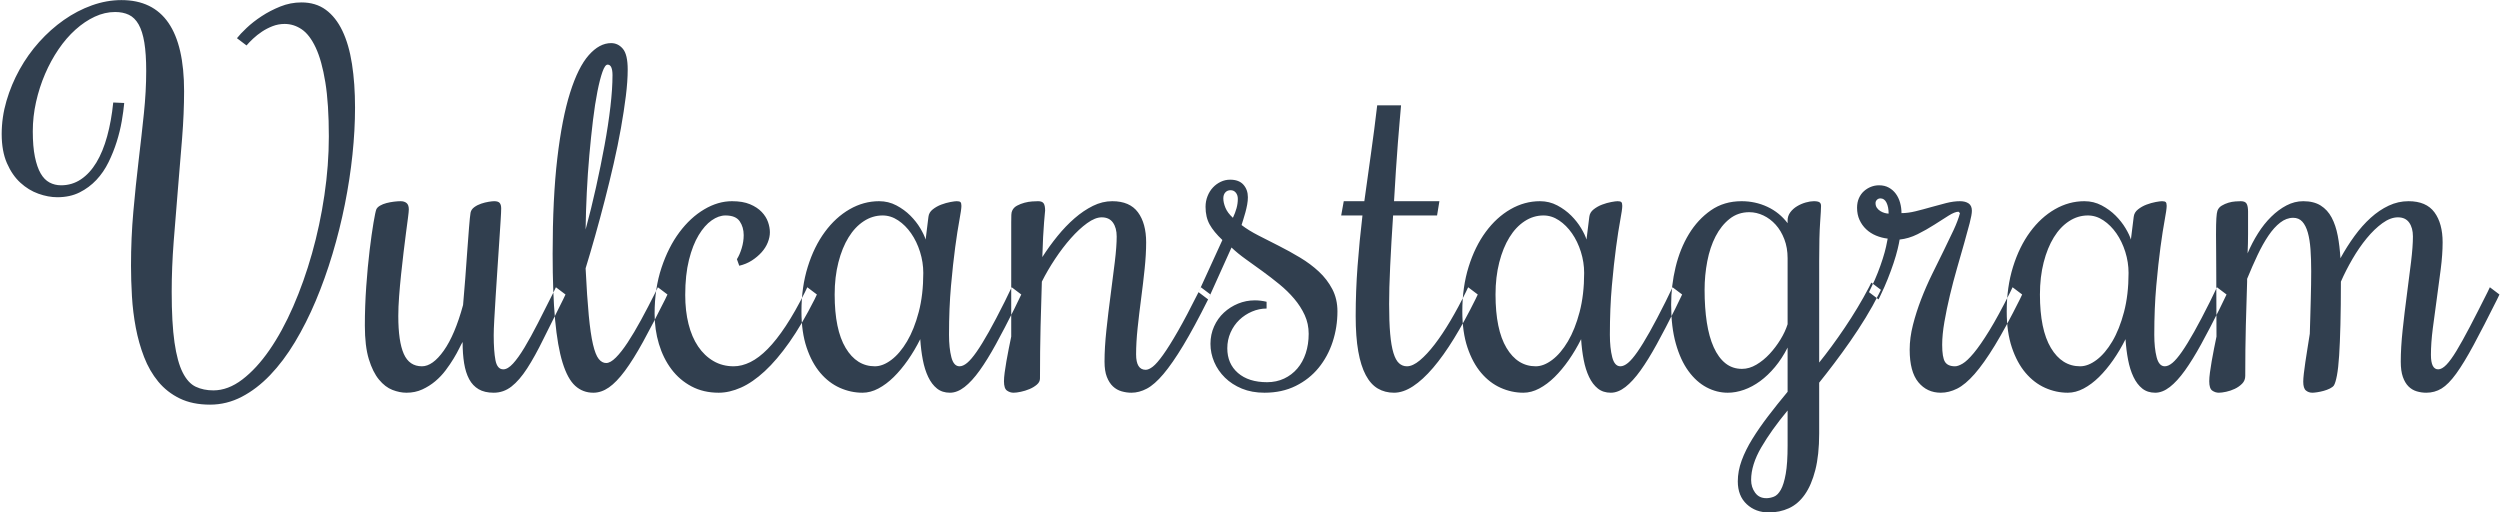 <svg xmlns="http://www.w3.org/2000/svg" xmlns:xlink="http://www.w3.org/1999/xlink" width="522" height="107" version="1.1" viewBox="0 0 522 107"><title>Vulcanstagram</title><desc>Created with Sketch.</desc><g id="Page-1" fill="none" fill-rule="evenodd" stroke="none" stroke-width="1"><path id="Vulcanstagram" fill="#313F4F" d="M62.949,0.506 C64.935,0.506 66.628,1.019 68.027,2.044 C69.427,3.069 70.583,4.534 71.494,6.438 C72.406,8.343 73.073,10.654 73.496,13.372 C73.919,16.09 74.131,19.126 74.131,22.479 C74.131,25.604 73.952,28.875 73.594,32.293 C73.236,35.711 72.707,39.17 72.007,42.669 C71.307,46.168 70.444,49.627 69.419,53.045 C68.394,56.463 67.23,59.718 65.928,62.811 C64.626,65.903 63.177,68.776 61.582,71.429 C59.987,74.082 58.262,76.377 56.406,78.313 C54.551,80.25 52.573,81.764 50.474,82.854 C48.374,83.945 46.169,84.49 43.857,84.49 C41.416,84.49 39.308,84.059 37.534,83.196 C35.76,82.334 34.263,81.162 33.042,79.681 C31.821,78.2 30.837,76.491 30.088,74.554 C29.339,72.617 28.761,70.574 28.354,68.426 C27.948,66.277 27.679,64.088 27.549,61.858 C27.419,59.629 27.354,57.505 27.354,55.486 C27.354,51.613 27.516,47.845 27.842,44.183 C28.167,40.52 28.534,36.98 28.94,33.562 C29.347,30.145 29.714,26.873 30.039,23.748 C30.365,20.623 30.527,17.645 30.527,14.812 C30.527,12.436 30.397,10.459 30.137,8.88 C29.876,7.301 29.478,6.04 28.94,5.096 C28.403,4.152 27.728,3.484 26.914,3.094 C26.1,2.703 25.14,2.508 24.033,2.508 C22.601,2.508 21.185,2.833 19.785,3.484 C18.385,4.135 17.043,5.039 15.757,6.194 C14.471,7.35 13.291,8.717 12.217,10.296 C11.143,11.875 10.207,13.592 9.409,15.447 C8.612,17.303 7.985,19.248 7.529,21.282 C7.074,23.317 6.846,25.359 6.846,27.41 C6.846,29.526 6.992,31.3 7.285,32.732 C7.578,34.165 7.977,35.32 8.481,36.199 C8.986,37.078 9.604,37.713 10.337,38.104 C11.069,38.494 11.875,38.689 12.754,38.689 C14.284,38.689 15.667,38.274 16.904,37.444 C18.141,36.614 19.215,35.442 20.127,33.929 C21.038,32.415 21.787,30.592 22.373,28.46 C22.959,26.328 23.382,23.976 23.643,21.404 L25.938,21.502 C25.84,22.609 25.669,23.87 25.425,25.286 C25.181,26.702 24.831,28.134 24.375,29.583 C23.919,31.032 23.35,32.456 22.666,33.855 C21.982,35.255 21.136,36.492 20.127,37.566 C19.118,38.641 17.946,39.511 16.611,40.179 C15.277,40.846 13.73,41.18 11.973,41.18 C10.703,41.18 9.385,40.936 8.018,40.447 C6.65,39.959 5.397,39.194 4.258,38.152 C3.118,37.111 2.183,35.752 1.45,34.075 C0.718,32.399 0.352,30.372 0.352,27.996 C0.352,25.652 0.685,23.341 1.353,21.062 C2.02,18.784 2.931,16.603 4.087,14.52 C5.243,12.436 6.61,10.516 8.188,8.758 C9.767,7 11.484,5.47 13.34,4.168 C15.195,2.866 17.148,1.849 19.199,1.116 C21.25,0.384 23.301,0.018 25.352,0.018 C34.076,0.018 38.438,6.349 38.438,19.012 C38.438,22.104 38.299,25.392 38.022,28.875 C37.746,32.358 37.453,35.914 37.144,39.544 C36.834,43.174 36.541,46.803 36.265,50.433 C35.988,54.062 35.85,57.553 35.85,60.906 C35.85,65.268 36.045,68.8 36.436,71.502 C36.826,74.204 37.396,76.295 38.145,77.776 C38.893,79.257 39.805,80.25 40.879,80.755 C41.953,81.259 43.174,81.512 44.541,81.512 C46.592,81.512 48.61,80.755 50.596,79.241 C52.581,77.728 54.469,75.677 56.26,73.089 C58.05,70.501 59.702,67.474 61.216,64.007 C62.729,60.54 64.04,56.845 65.146,52.923 C66.253,49 67.116,44.948 67.734,40.765 C68.353,36.582 68.662,32.488 68.662,28.484 C68.662,23.96 68.418,20.192 67.93,17.181 C67.441,14.17 66.774,11.761 65.928,9.954 C65.081,8.147 64.105,6.87 62.998,6.121 C61.891,5.372 60.703,4.998 59.434,4.998 C58.555,4.998 57.716,5.153 56.919,5.462 C56.121,5.771 55.381,6.154 54.697,6.609 C54.014,7.065 53.395,7.553 52.842,8.074 C52.288,8.595 51.833,9.067 51.475,9.49 L49.473,7.977 C49.928,7.391 50.604,6.674 51.499,5.828 C52.394,4.982 53.436,4.168 54.624,3.387 C55.812,2.605 57.114,1.93 58.53,1.36 C59.946,0.791 61.419,0.506 62.949,0.506 Z M96.592,71.404 C96.429,71.665 96.193,72.112 95.884,72.747 C95.575,73.382 95.184,74.09 94.712,74.871 C94.24,75.652 93.687,76.466 93.052,77.312 C92.417,78.159 91.693,78.924 90.879,79.607 C90.065,80.291 89.162,80.861 88.169,81.316 C87.176,81.772 86.077,82 84.873,82 C83.929,82 82.952,81.805 81.943,81.414 C80.934,81.023 79.998,80.307 79.136,79.266 C78.273,78.224 77.565,76.8 77.012,74.993 C76.458,73.187 76.182,70.851 76.182,67.986 C76.182,65.252 76.279,62.509 76.475,59.759 C76.67,57.008 76.906,54.494 77.183,52.215 C77.459,49.936 77.728,48.032 77.988,46.502 C78.249,44.972 78.444,44.044 78.574,43.719 C78.704,43.426 78.965,43.165 79.355,42.938 C79.746,42.71 80.194,42.531 80.698,42.4 C81.203,42.27 81.724,42.173 82.261,42.107 C82.798,42.042 83.262,42.01 83.652,42.01 C84.173,42.01 84.588,42.14 84.897,42.4 C85.207,42.661 85.361,43.1 85.361,43.719 C85.361,44.012 85.304,44.59 85.19,45.452 C85.076,46.315 84.938,47.365 84.775,48.602 C84.613,49.839 84.442,51.206 84.263,52.703 C84.084,54.201 83.913,55.722 83.75,57.269 C83.587,58.815 83.449,60.345 83.335,61.858 C83.221,63.372 83.164,64.747 83.164,65.984 C83.164,69.533 83.547,72.169 84.312,73.895 C85.077,75.62 86.338,76.482 88.096,76.482 C89.593,76.482 91.115,75.392 92.661,73.211 C94.207,71.03 95.55,67.856 96.689,63.689 C96.852,61.932 97.007,60.052 97.153,58.05 C97.3,56.048 97.438,54.144 97.568,52.337 C97.699,50.53 97.821,48.911 97.935,47.479 C98.049,46.046 98.154,45.021 98.252,44.402 C98.35,43.947 98.61,43.564 99.033,43.255 C99.456,42.946 99.937,42.701 100.474,42.522 C101.011,42.343 101.532,42.213 102.036,42.132 C102.541,42.05 102.923,42.01 103.184,42.01 C103.737,42.01 104.119,42.132 104.331,42.376 C104.543,42.62 104.648,43.003 104.648,43.523 C104.648,43.979 104.608,44.85 104.526,46.136 C104.445,47.422 104.347,48.919 104.233,50.628 L103.867,56.121 C103.737,58.074 103.615,59.954 103.501,61.761 C103.387,63.567 103.289,65.203 103.208,66.668 C103.127,68.133 103.086,69.24 103.086,69.988 C103.086,72.202 103.208,73.943 103.452,75.213 C103.696,76.482 104.242,77.117 105.088,77.117 C105.706,77.117 106.382,76.718 107.114,75.921 C107.847,75.123 108.644,74.008 109.507,72.576 C110.369,71.144 111.305,69.443 112.314,67.474 C113.324,65.504 114.414,63.348 115.586,61.004 L116.074,59.979 L118.076,61.492 L117.588,62.518 C116.025,65.61 114.65,68.369 113.462,70.794 C112.274,73.219 111.143,75.262 110.068,76.922 C108.994,78.582 107.904,79.843 106.797,80.706 C105.69,81.569 104.453,82 103.086,82 C101.816,82 100.767,81.756 99.937,81.268 C99.106,80.779 98.447,80.079 97.959,79.168 C97.471,78.257 97.121,77.15 96.909,75.848 C96.698,74.546 96.592,73.064 96.592,71.404 Z M126.572,75.799 C127.158,75.799 127.834,75.416 128.599,74.651 C129.364,73.886 130.186,72.837 131.064,71.502 C131.943,70.167 132.871,68.605 133.848,66.814 C134.824,65.024 135.833,63.087 136.875,61.004 L137.363,59.979 L139.365,61.492 L138.877,62.518 C137.152,65.968 135.614,68.922 134.263,71.38 C132.912,73.838 131.65,75.856 130.479,77.435 C129.307,79.013 128.192,80.169 127.134,80.901 C126.076,81.634 124.993,82 123.887,82 C122.422,82 121.16,81.52 120.103,80.56 C119.045,79.599 118.166,77.988 117.466,75.726 C116.766,73.463 116.245,70.477 115.903,66.766 C115.562,63.055 115.391,58.465 115.391,52.996 C115.391,45.249 115.716,38.6 116.367,33.05 C117.018,27.5 117.905,22.942 119.028,19.378 C120.151,15.813 121.453,13.193 122.935,11.517 C124.416,9.84 125.97,9.002 127.598,9.002 C128.574,9.002 129.396,9.401 130.063,10.198 C130.731,10.996 131.064,12.436 131.064,14.52 C131.064,16.147 130.934,18.003 130.674,20.086 C130.413,22.169 130.072,24.399 129.648,26.775 C129.225,29.152 128.721,31.618 128.135,34.173 C127.549,36.728 126.93,39.267 126.279,41.79 C125.628,44.313 124.961,46.787 124.277,49.212 C123.594,51.637 122.926,53.908 122.275,56.023 C122.471,60.027 122.69,63.307 122.935,65.862 C123.179,68.418 123.472,70.428 123.813,71.893 C124.155,73.357 124.554,74.375 125.01,74.944 C125.465,75.514 125.986,75.799 126.572,75.799 Z M127.891,15.691 C127.891,15.008 127.809,14.471 127.646,14.08 C127.484,13.689 127.223,13.494 126.865,13.494 C126.507,13.494 126.149,13.999 125.791,15.008 C125.433,16.017 125.083,17.384 124.741,19.109 C124.399,20.835 124.09,22.837 123.813,25.115 C123.537,27.394 123.285,29.811 123.057,32.366 C122.829,34.922 122.65,37.534 122.52,40.203 C122.389,42.872 122.308,45.444 122.275,47.918 C123.057,45.053 123.781,42.116 124.448,39.104 C125.116,36.093 125.71,33.172 126.23,30.34 C126.751,27.508 127.158,24.83 127.451,22.308 C127.744,19.785 127.891,17.579 127.891,15.691 Z M153.867,54.119 C154.258,53.501 154.591,52.736 154.868,51.824 C155.145,50.913 155.283,50.001 155.283,49.09 C155.283,47.983 155.007,47.023 154.453,46.209 C153.9,45.395 152.907,44.988 151.475,44.988 C150.531,44.988 149.57,45.33 148.594,46.014 C147.617,46.697 146.714,47.723 145.884,49.09 C145.054,50.457 144.378,52.182 143.857,54.266 C143.337,56.349 143.076,58.79 143.076,61.59 C143.076,63.803 143.304,65.822 143.76,67.645 C144.215,69.467 144.883,71.03 145.762,72.332 C146.641,73.634 147.707,74.651 148.96,75.384 C150.213,76.116 151.621,76.482 153.184,76.482 C154.323,76.482 155.487,76.189 156.675,75.604 C157.863,75.018 159.067,74.106 160.288,72.869 C161.509,71.632 162.77,70.029 164.072,68.06 C165.374,66.09 166.709,63.738 168.076,61.004 L168.564,59.979 L170.566,61.492 L170.078,62.518 C168.32,66.001 166.571,68.979 164.829,71.453 C163.088,73.927 161.37,75.945 159.678,77.508 C157.985,79.07 156.333,80.21 154.722,80.926 C153.11,81.642 151.556,82 150.059,82 C147.943,82 146.055,81.561 144.395,80.682 C142.734,79.803 141.335,78.606 140.195,77.093 C139.056,75.579 138.185,73.821 137.583,71.819 C136.981,69.817 136.68,67.71 136.68,65.496 C136.68,61.98 137.16,58.782 138.12,55.901 C139.08,53.02 140.326,50.555 141.855,48.504 C143.385,46.453 145.111,44.858 147.031,43.719 C148.952,42.579 150.889,42.01 152.842,42.01 C154.339,42.01 155.592,42.221 156.602,42.645 C157.611,43.068 158.424,43.605 159.043,44.256 C159.661,44.907 160.101,45.607 160.361,46.355 C160.622,47.104 160.752,47.82 160.752,48.504 C160.752,49.188 160.605,49.896 160.312,50.628 C160.02,51.36 159.588,52.044 159.019,52.679 C158.449,53.313 157.773,53.883 156.992,54.388 C156.211,54.892 155.332,55.258 154.355,55.486 L153.867,54.119 Z M198.154,69.891 C198.154,71.746 198.317,73.309 198.643,74.578 C198.968,75.848 199.538,76.482 200.352,76.482 C200.84,76.482 201.369,76.246 201.938,75.774 C202.508,75.302 203.167,74.529 203.916,73.455 C204.665,72.381 205.519,70.989 206.479,69.28 C207.44,67.571 208.538,65.48 209.775,63.006 L211.24,59.979 L213.242,61.492 L211.777,64.52 C210.41,67.254 209.132,69.703 207.944,71.868 C206.756,74.033 205.625,75.864 204.551,77.361 C203.477,78.859 202.427,80.006 201.401,80.804 C200.376,81.601 199.359,82 198.35,82 C197.275,82 196.372,81.707 195.64,81.121 C194.907,80.535 194.297,79.729 193.809,78.704 C193.32,77.679 192.946,76.491 192.686,75.14 C192.425,73.789 192.246,72.348 192.148,70.818 C191.367,72.381 190.505,73.838 189.561,75.188 C188.617,76.539 187.632,77.719 186.606,78.729 C185.581,79.738 184.515,80.535 183.408,81.121 C182.301,81.707 181.195,82 180.088,82 C178.46,82 176.882,81.658 175.352,80.975 C173.822,80.291 172.463,79.249 171.274,77.85 C170.086,76.45 169.134,74.684 168.418,72.552 C167.702,70.42 167.344,67.905 167.344,65.008 C167.344,61.622 167.783,58.522 168.662,55.706 C169.541,52.89 170.729,50.465 172.227,48.431 C173.724,46.396 175.449,44.817 177.402,43.694 C179.355,42.571 181.406,42.01 183.555,42.01 C184.857,42.01 186.061,42.303 187.168,42.889 C188.275,43.475 189.243,44.183 190.073,45.013 C190.903,45.843 191.595,46.722 192.148,47.649 C192.702,48.577 193.076,49.367 193.271,50.018 L193.857,45.281 C193.923,44.663 194.224,44.142 194.761,43.719 C195.298,43.296 195.892,42.962 196.543,42.718 C197.194,42.474 197.829,42.295 198.447,42.181 C199.066,42.067 199.505,42.01 199.766,42.01 C200.156,42.01 200.417,42.075 200.547,42.205 C200.677,42.335 200.742,42.596 200.742,42.986 C200.742,43.475 200.604,44.459 200.327,45.94 C200.05,47.422 199.757,49.31 199.448,51.604 C199.139,53.899 198.846,56.593 198.569,59.686 C198.293,62.778 198.154,66.18 198.154,69.891 Z M192.783,57 C192.783,55.503 192.555,54.03 192.1,52.581 C191.644,51.132 191.025,49.847 190.244,48.724 C189.463,47.601 188.56,46.697 187.534,46.014 C186.509,45.33 185.426,44.988 184.287,44.988 C182.887,44.988 181.577,45.387 180.356,46.185 C179.136,46.982 178.078,48.105 177.183,49.554 C176.287,51.002 175.579,52.744 175.059,54.778 C174.538,56.813 174.277,59.051 174.277,61.492 C174.277,66.375 175.042,70.094 176.572,72.649 C178.102,75.205 180.137,76.482 182.676,76.482 C183.783,76.482 184.93,76.035 186.118,75.14 C187.306,74.244 188.397,72.959 189.39,71.282 C190.382,69.606 191.196,67.563 191.831,65.154 C192.466,62.745 192.783,60.027 192.783,57 Z M230.039,45.379 C229.128,45.379 228.11,45.786 226.987,46.6 C225.864,47.413 224.733,48.463 223.594,49.749 C222.454,51.035 221.356,52.475 220.298,54.07 C219.24,55.665 218.32,57.244 217.539,58.807 C217.441,61.671 217.352,64.796 217.271,68.182 C217.189,71.567 217.148,75.18 217.148,79.021 C217.148,79.51 216.929,79.941 216.489,80.315 C216.05,80.69 215.537,80.999 214.951,81.243 C214.365,81.487 213.763,81.674 213.145,81.805 C212.526,81.935 212.021,82 211.631,82 C211.143,82 210.687,81.854 210.264,81.561 C209.84,81.268 209.629,80.617 209.629,79.607 C209.629,79.119 209.678,78.509 209.775,77.776 C209.873,77.044 209.995,76.255 210.142,75.408 C210.288,74.562 210.451,73.691 210.63,72.796 C210.809,71.901 210.98,71.063 211.143,70.281 L211.143,46.404 C211.143,45.753 211.151,45.241 211.167,44.866 C211.183,44.492 211.24,44.207 211.338,44.012 C211.533,43.556 211.875,43.198 212.363,42.938 C212.852,42.677 213.372,42.474 213.926,42.327 C214.479,42.181 215.016,42.091 215.537,42.059 C216.058,42.026 216.465,42.01 216.758,42.01 C217.311,42.01 217.694,42.156 217.905,42.449 C218.117,42.742 218.223,43.263 218.223,44.012 C218.223,43.914 218.149,44.712 218.003,46.404 C217.856,48.097 217.734,50.522 217.637,53.68 C218.613,52.15 219.671,50.685 220.811,49.285 C221.95,47.885 223.138,46.648 224.375,45.574 C225.612,44.5 226.89,43.637 228.208,42.986 C229.526,42.335 230.869,42.01 232.236,42.01 C234.678,42.01 236.468,42.783 237.607,44.329 C238.747,45.875 239.316,47.967 239.316,50.604 C239.316,52.264 239.211,54.111 238.999,56.146 C238.787,58.18 238.543,60.247 238.267,62.347 C237.99,64.446 237.746,66.497 237.534,68.499 C237.323,70.501 237.217,72.332 237.217,73.992 C237.217,76.141 237.884,77.215 239.219,77.215 C239.642,77.215 240.138,76.995 240.708,76.556 C241.278,76.116 241.994,75.294 242.856,74.09 C243.719,72.885 244.753,71.233 245.957,69.134 C247.161,67.034 248.594,64.324 250.254,61.004 L250.742,59.979 L252.744,61.492 L252.256,62.518 C250.303,66.424 248.569,69.63 247.056,72.137 C245.542,74.643 244.167,76.629 242.93,78.094 C241.693,79.559 240.537,80.576 239.463,81.146 C238.389,81.715 237.314,82 236.24,82 C235.557,82 234.873,81.902 234.189,81.707 C233.506,81.512 232.904,81.17 232.383,80.682 C231.862,80.193 231.439,79.534 231.113,78.704 C230.788,77.874 230.625,76.808 230.625,75.506 C230.625,73.553 230.755,71.355 231.016,68.914 C231.276,66.473 231.569,64.031 231.895,61.59 C232.22,59.148 232.513,56.845 232.773,54.681 C233.034,52.516 233.164,50.75 233.164,49.383 C233.164,48.178 232.904,47.21 232.383,46.478 C231.862,45.745 231.081,45.379 230.039,45.379 Z M279.258,65.008 C279.258,67.221 278.924,69.345 278.257,71.38 C277.59,73.414 276.613,75.221 275.327,76.8 C274.041,78.379 272.446,79.64 270.542,80.584 C268.638,81.528 266.465,82 264.023,82 C262.266,82 260.695,81.715 259.312,81.146 C257.928,80.576 256.748,79.811 255.771,78.851 C254.795,77.89 254.046,76.8 253.525,75.579 C253.005,74.358 252.744,73.097 252.744,71.795 C252.744,70.493 252.996,69.28 253.501,68.157 C254.006,67.034 254.689,66.074 255.552,65.276 C256.414,64.479 257.399,63.852 258.506,63.396 C259.613,62.941 260.784,62.713 262.021,62.713 C262.803,62.713 263.617,62.811 264.463,63.006 L264.463,64.422 C263.421,64.422 262.404,64.633 261.411,65.057 C260.418,65.48 259.539,66.058 258.774,66.79 C258.009,67.522 257.399,68.401 256.943,69.427 C256.488,70.452 256.26,71.551 256.26,72.723 C256.26,74.871 257,76.588 258.481,77.874 C259.963,79.16 261.989,79.803 264.561,79.803 C265.863,79.803 267.051,79.55 268.125,79.046 C269.199,78.541 270.119,77.841 270.884,76.946 C271.649,76.051 272.235,74.985 272.642,73.748 C273.049,72.511 273.252,71.16 273.252,69.695 C273.252,68.296 272.975,66.993 272.422,65.789 C271.868,64.585 271.136,63.445 270.225,62.371 C269.313,61.297 268.28,60.288 267.124,59.344 C265.968,58.4 264.797,57.496 263.608,56.634 C262.42,55.771 261.257,54.933 260.117,54.119 C258.978,53.305 257.985,52.492 257.139,51.678 L252.256,62.518 L250.254,61.004 L255.234,50.115 C254.03,48.976 253.143,47.894 252.573,46.868 C252.004,45.843 251.719,44.614 251.719,43.182 C251.719,42.4 251.857,41.66 252.134,40.96 C252.41,40.26 252.785,39.658 253.257,39.153 C253.729,38.649 254.274,38.25 254.893,37.957 C255.511,37.664 256.162,37.518 256.846,37.518 C258.083,37.518 259.01,37.868 259.629,38.567 C260.247,39.267 260.557,40.138 260.557,41.18 C260.557,41.668 260.508,42.181 260.41,42.718 C260.312,43.255 260.19,43.792 260.044,44.329 C259.897,44.866 259.751,45.363 259.604,45.818 C259.458,46.274 259.336,46.665 259.238,46.99 C260.215,47.739 261.387,48.463 262.754,49.163 C264.121,49.863 265.545,50.587 267.026,51.336 C268.507,52.085 269.98,52.898 271.445,53.777 C272.91,54.656 274.22,55.633 275.376,56.707 C276.532,57.781 277.467,59.002 278.184,60.369 C278.9,61.736 279.258,63.283 279.258,65.008 Z M256.943,39.715 C256.488,39.715 256.121,39.869 255.845,40.179 C255.568,40.488 255.43,40.903 255.43,41.424 C255.43,42.01 255.576,42.661 255.869,43.377 C256.162,44.093 256.683,44.793 257.432,45.477 C257.757,44.793 258.009,44.126 258.188,43.475 C258.368,42.824 258.457,42.173 258.457,41.521 C258.457,41.001 258.319,40.569 258.042,40.228 C257.765,39.886 257.399,39.715 256.943,39.715 Z M283.066,65.984 C283.066,62.534 283.197,59.067 283.457,55.584 C283.717,52.101 284.059,48.569 284.482,44.988 L280.039,44.988 L280.576,42.01 L284.873,42.01 C285.329,38.689 285.793,35.361 286.265,32.024 C286.737,28.688 287.168,25.343 287.559,21.99 L292.539,21.99 C292.474,22.706 292.384,23.74 292.271,25.091 C292.157,26.442 292.026,28.004 291.88,29.778 C291.733,31.552 291.595,33.489 291.465,35.589 C291.335,37.688 291.204,39.829 291.074,42.01 L300.547,42.01 L300.059,44.988 L290.879,44.988 C290.749,46.844 290.635,48.667 290.537,50.457 C290.439,52.247 290.35,53.948 290.269,55.56 C290.187,57.171 290.13,58.652 290.098,60.003 C290.065,61.354 290.049,62.518 290.049,63.494 C290.049,65.968 290.122,68.035 290.269,69.695 C290.415,71.355 290.643,72.69 290.952,73.699 C291.261,74.708 291.652,75.424 292.124,75.848 C292.596,76.271 293.141,76.482 293.76,76.482 C294.574,76.482 295.477,76.067 296.47,75.237 C297.463,74.407 298.496,73.292 299.57,71.893 C300.645,70.493 301.735,68.857 302.842,66.985 C303.949,65.114 305.023,63.12 306.064,61.004 L306.553,59.979 L308.555,61.492 L308.066,62.518 C306.569,65.545 305.08,68.263 303.599,70.672 C302.118,73.081 300.661,75.123 299.229,76.8 C297.796,78.476 296.396,79.762 295.029,80.657 C293.662,81.552 292.344,82 291.074,82 C289.805,82 288.674,81.707 287.681,81.121 C286.688,80.535 285.85,79.599 285.166,78.313 C284.482,77.028 283.962,75.376 283.604,73.357 C283.245,71.339 283.066,68.882 283.066,65.984 Z M336.143,69.891 C336.143,71.746 336.305,73.309 336.631,74.578 C336.956,75.848 337.526,76.482 338.34,76.482 C338.828,76.482 339.357,76.246 339.927,75.774 C340.496,75.302 341.156,74.529 341.904,73.455 C342.653,72.381 343.507,70.989 344.468,69.28 C345.428,67.571 346.527,65.48 347.764,63.006 L349.229,59.979 L351.23,61.492 L349.766,64.52 C348.398,67.254 347.121,69.703 345.933,71.868 C344.744,74.033 343.613,75.864 342.539,77.361 C341.465,78.859 340.415,80.006 339.39,80.804 C338.364,81.601 337.347,82 336.338,82 C335.264,82 334.36,81.707 333.628,81.121 C332.896,80.535 332.285,79.729 331.797,78.704 C331.309,77.679 330.934,76.491 330.674,75.14 C330.413,73.789 330.234,72.348 330.137,70.818 C329.355,72.381 328.493,73.838 327.549,75.188 C326.605,76.539 325.62,77.719 324.595,78.729 C323.569,79.738 322.503,80.535 321.396,81.121 C320.29,81.707 319.183,82 318.076,82 C316.449,82 314.87,81.658 313.34,80.975 C311.81,80.291 310.451,79.249 309.263,77.85 C308.075,76.45 307.122,74.684 306.406,72.552 C305.69,70.42 305.332,67.905 305.332,65.008 C305.332,61.622 305.771,58.522 306.65,55.706 C307.529,52.89 308.717,50.465 310.215,48.431 C311.712,46.396 313.437,44.817 315.391,43.694 C317.344,42.571 319.395,42.01 321.543,42.01 C322.845,42.01 324.049,42.303 325.156,42.889 C326.263,43.475 327.231,44.183 328.062,45.013 C328.892,45.843 329.583,46.722 330.137,47.649 C330.69,48.577 331.064,49.367 331.26,50.018 L331.846,45.281 C331.911,44.663 332.212,44.142 332.749,43.719 C333.286,43.296 333.88,42.962 334.531,42.718 C335.182,42.474 335.817,42.295 336.436,42.181 C337.054,42.067 337.493,42.01 337.754,42.01 C338.145,42.01 338.405,42.075 338.535,42.205 C338.665,42.335 338.73,42.596 338.73,42.986 C338.73,43.475 338.592,44.459 338.315,45.94 C338.039,47.422 337.746,49.31 337.437,51.604 C337.127,53.899 336.834,56.593 336.558,59.686 C336.281,62.778 336.143,66.18 336.143,69.891 Z M330.771,57 C330.771,55.503 330.544,54.03 330.088,52.581 C329.632,51.132 329.014,49.847 328.232,48.724 C327.451,47.601 326.548,46.697 325.522,46.014 C324.497,45.33 323.415,44.988 322.275,44.988 C320.876,44.988 319.565,45.387 318.345,46.185 C317.124,46.982 316.066,48.105 315.171,49.554 C314.276,51.002 313.568,52.744 313.047,54.778 C312.526,56.813 312.266,59.051 312.266,61.492 C312.266,66.375 313.031,70.094 314.561,72.649 C316.091,75.205 318.125,76.482 320.664,76.482 C321.771,76.482 322.918,76.035 324.106,75.14 C325.295,74.244 326.385,72.959 327.378,71.282 C328.371,69.606 329.185,67.563 329.819,65.154 C330.454,62.745 330.771,60.027 330.771,57 Z M362.852,100.506 C362.852,99.074 363.12,97.625 363.657,96.16 C364.194,94.695 364.935,93.198 365.879,91.668 C366.823,90.138 367.922,88.551 369.175,86.907 C370.428,85.263 371.787,83.563 373.252,81.805 L373.252,72.576 C372.471,74.106 371.592,75.457 370.615,76.629 C369.639,77.801 368.605,78.785 367.515,79.583 C366.424,80.381 365.301,80.983 364.146,81.39 C362.99,81.797 361.859,82 360.752,82 C359.222,82 357.749,81.626 356.333,80.877 C354.917,80.128 353.656,78.997 352.549,77.483 C351.442,75.97 350.563,74.057 349.912,71.746 C349.261,69.435 348.936,66.717 348.936,63.592 C348.936,60.955 349.245,58.351 349.863,55.779 C350.482,53.208 351.409,50.905 352.646,48.87 C353.883,46.836 355.413,45.184 357.236,43.914 C359.059,42.645 361.191,42.01 363.633,42.01 C365.553,42.01 367.352,42.4 369.028,43.182 C370.705,43.963 372.113,45.102 373.252,46.6 L373.252,46.014 C373.252,45.395 373.439,44.834 373.813,44.329 C374.188,43.825 374.66,43.401 375.229,43.06 C375.799,42.718 376.401,42.457 377.036,42.278 C377.671,42.099 378.232,42.01 378.721,42.01 C379.274,42.01 379.665,42.083 379.893,42.229 C380.12,42.376 380.234,42.628 380.234,42.986 C380.234,43.507 380.169,44.679 380.039,46.502 C379.909,48.325 379.844,50.994 379.844,54.51 L379.844,75.701 C380.658,74.692 381.52,73.569 382.432,72.332 C383.343,71.095 384.255,69.801 385.166,68.45 C386.077,67.099 386.965,65.708 387.827,64.275 C388.69,62.843 389.495,61.411 390.244,59.979 L390.732,59.002 L392.734,60.516 L392.246,61.492 C391.465,63.055 390.562,64.674 389.536,66.351 C388.511,68.027 387.437,69.671 386.313,71.282 C385.19,72.894 384.067,74.44 382.944,75.921 C381.821,77.402 380.788,78.729 379.844,79.9 L379.844,90.496 C379.844,93.491 379.575,96.038 379.038,98.138 C378.501,100.237 377.769,101.946 376.841,103.265 C375.913,104.583 374.806,105.535 373.521,106.121 C372.235,106.707 370.843,107 369.346,107 C367.49,107 365.944,106.422 364.707,105.267 C363.47,104.111 362.852,102.524 362.852,100.506 Z M363.73,77.02 C364.74,77.02 365.741,76.727 366.733,76.141 C367.726,75.555 368.646,74.806 369.492,73.895 C370.339,72.983 371.095,71.982 371.763,70.892 C372.43,69.801 372.926,68.735 373.252,67.693 L373.252,53.924 C373.252,52.459 373.024,51.132 372.568,49.944 C372.113,48.756 371.51,47.747 370.762,46.917 C370.013,46.087 369.159,45.444 368.198,44.988 C367.238,44.533 366.253,44.305 365.244,44.305 C363.682,44.305 362.314,44.769 361.143,45.696 C359.971,46.624 358.994,47.845 358.213,49.358 C357.432,50.872 356.854,52.605 356.479,54.559 C356.105,56.512 355.918,58.497 355.918,60.516 C355.918,63.022 356.073,65.284 356.382,67.303 C356.691,69.321 357.171,71.054 357.822,72.503 C358.473,73.952 359.287,75.066 360.264,75.848 C361.24,76.629 362.396,77.02 363.73,77.02 Z M368.809,104.021 C369.329,104.021 369.858,103.916 370.396,103.704 C370.933,103.493 371.413,103.012 371.836,102.264 C372.259,101.515 372.601,100.408 372.861,98.943 C373.122,97.479 373.252,95.493 373.252,92.986 L373.252,85.711 C371.006,88.413 369.175,90.976 367.759,93.401 C366.343,95.827 365.635,98.097 365.635,100.213 C365.635,101.222 365.911,102.109 366.465,102.874 C367.018,103.639 367.799,104.021 368.809,104.021 Z M390.244,61.004 L390.732,59.979 C391.221,59.002 391.668,57.993 392.075,56.951 C392.482,55.91 392.832,54.925 393.125,53.997 C393.418,53.069 393.646,52.239 393.809,51.507 C393.971,50.774 394.085,50.213 394.15,49.822 C393.304,49.725 392.49,49.513 391.709,49.188 C390.928,48.862 390.244,48.423 389.658,47.869 C389.072,47.316 388.608,46.665 388.267,45.916 C387.925,45.167 387.754,44.321 387.754,43.377 C387.754,42.628 387.884,41.961 388.145,41.375 C388.405,40.789 388.755,40.301 389.194,39.91 C389.634,39.52 390.122,39.218 390.659,39.007 C391.196,38.795 391.758,38.689 392.344,38.689 C393.125,38.689 393.809,38.852 394.395,39.178 C394.98,39.503 395.469,39.935 395.859,40.472 C396.25,41.009 396.543,41.627 396.738,42.327 C396.934,43.027 397.031,43.751 397.031,44.5 C397.943,44.5 398.927,44.37 399.985,44.109 C401.043,43.849 402.109,43.564 403.184,43.255 C404.258,42.946 405.316,42.661 406.357,42.4 C407.399,42.14 408.359,42.01 409.238,42.01 C409.987,42.01 410.589,42.164 411.045,42.474 C411.501,42.783 411.729,43.296 411.729,44.012 C411.729,44.533 411.574,45.395 411.265,46.6 C410.955,47.804 410.573,49.204 410.117,50.799 C409.661,52.394 409.165,54.127 408.628,55.999 C408.091,57.871 407.594,59.759 407.139,61.663 C406.683,63.567 406.3,65.415 405.991,67.205 C405.682,68.995 405.527,70.59 405.527,71.99 C405.527,73.748 405.723,74.936 406.113,75.555 C406.504,76.173 407.204,76.482 408.213,76.482 C408.636,76.482 409.165,76.295 409.8,75.921 C410.435,75.547 411.208,74.814 412.119,73.724 C413.031,72.633 414.113,71.071 415.366,69.036 C416.619,67.002 418.076,64.324 419.736,61.004 L420.225,59.979 L422.227,61.492 L421.738,62.518 C419.785,66.424 418.044,69.63 416.514,72.137 C414.984,74.643 413.576,76.629 412.29,78.094 C411.004,79.559 409.792,80.576 408.652,81.146 C407.513,81.715 406.374,82 405.234,82 C403.314,82 401.751,81.268 400.547,79.803 C399.342,78.338 398.74,76.076 398.74,73.016 C398.74,71.355 398.968,69.63 399.424,67.84 C399.88,66.049 400.449,64.267 401.133,62.493 C401.816,60.719 402.581,58.969 403.428,57.244 C404.274,55.519 405.08,53.883 405.845,52.337 C406.61,50.791 407.301,49.35 407.92,48.016 C408.538,46.681 408.978,45.509 409.238,44.5 L408.945,44.207 C408.424,44.207 407.725,44.484 406.846,45.037 C405.967,45.59 404.982,46.217 403.892,46.917 C402.801,47.617 401.637,48.276 400.4,48.895 C399.163,49.513 397.91,49.887 396.641,50.018 C396.576,50.473 396.437,51.141 396.226,52.02 C396.014,52.898 395.729,53.875 395.371,54.949 C395.013,56.023 394.606,57.13 394.15,58.27 C393.695,59.409 393.223,60.483 392.734,61.492 L392.246,62.518 L390.244,61.004 Z M392.637,41.424 C392.344,41.424 392.1,41.521 391.904,41.717 C391.709,41.912 391.611,42.14 391.611,42.4 C391.611,42.791 391.709,43.125 391.904,43.401 C392.1,43.678 392.344,43.906 392.637,44.085 C392.93,44.264 393.231,44.394 393.54,44.476 C393.849,44.557 394.118,44.598 394.346,44.598 C394.346,43.686 394.199,42.929 393.906,42.327 C393.613,41.725 393.19,41.424 392.637,41.424 Z M449.814,69.891 C449.814,71.746 449.977,73.309 450.303,74.578 C450.628,75.848 451.198,76.482 452.012,76.482 C452.5,76.482 453.029,76.246 453.599,75.774 C454.168,75.302 454.827,74.529 455.576,73.455 C456.325,72.381 457.179,70.989 458.14,69.28 C459.1,67.571 460.199,65.48 461.436,63.006 L462.9,59.979 L464.902,61.492 L463.438,64.52 C462.07,67.254 460.793,69.703 459.604,71.868 C458.416,74.033 457.285,75.864 456.211,77.361 C455.137,78.859 454.087,80.006 453.062,80.804 C452.036,81.601 451.019,82 450.01,82 C448.936,82 448.032,81.707 447.3,81.121 C446.567,80.535 445.957,79.729 445.469,78.704 C444.98,77.679 444.606,76.491 444.346,75.14 C444.085,73.789 443.906,72.348 443.809,70.818 C443.027,72.381 442.165,73.838 441.221,75.188 C440.277,76.539 439.292,77.719 438.267,78.729 C437.241,79.738 436.175,80.535 435.068,81.121 C433.962,81.707 432.855,82 431.748,82 C430.12,82 428.542,81.658 427.012,80.975 C425.482,80.291 424.123,79.249 422.935,77.85 C421.746,76.45 420.794,74.684 420.078,72.552 C419.362,70.42 419.004,67.905 419.004,65.008 C419.004,61.622 419.443,58.522 420.322,55.706 C421.201,52.89 422.389,50.465 423.887,48.431 C425.384,46.396 427.109,44.817 429.062,43.694 C431.016,42.571 433.066,42.01 435.215,42.01 C436.517,42.01 437.721,42.303 438.828,42.889 C439.935,43.475 440.903,44.183 441.733,45.013 C442.563,45.843 443.255,46.722 443.809,47.649 C444.362,48.577 444.736,49.367 444.932,50.018 L445.518,45.281 C445.583,44.663 445.884,44.142 446.421,43.719 C446.958,43.296 447.552,42.962 448.203,42.718 C448.854,42.474 449.489,42.295 450.107,42.181 C450.726,42.067 451.165,42.01 451.426,42.01 C451.816,42.01 452.077,42.075 452.207,42.205 C452.337,42.335 452.402,42.596 452.402,42.986 C452.402,43.475 452.264,44.459 451.987,45.94 C451.711,47.422 451.418,49.31 451.108,51.604 C450.799,53.899 450.506,56.593 450.229,59.686 C449.953,62.778 449.814,66.18 449.814,69.891 Z M444.443,57 C444.443,55.503 444.215,54.03 443.76,52.581 C443.304,51.132 442.686,49.847 441.904,48.724 C441.123,47.601 440.22,46.697 439.194,46.014 C438.169,45.33 437.087,44.988 435.947,44.988 C434.548,44.988 433.237,45.387 432.017,46.185 C430.796,46.982 429.738,48.105 428.843,49.554 C427.948,51.002 427.24,52.744 426.719,54.778 C426.198,56.813 425.938,59.051 425.938,61.492 C425.938,66.375 426.702,70.094 428.232,72.649 C429.762,75.205 431.797,76.482 434.336,76.482 C435.443,76.482 436.59,76.035 437.778,75.14 C438.966,74.244 440.057,72.959 441.05,71.282 C442.043,69.606 442.856,67.563 443.491,65.154 C444.126,62.745 444.443,60.027 444.443,57 Z M478.818,45.477 C477.874,45.477 476.971,45.81 476.108,46.478 C475.246,47.145 474.424,48.056 473.643,49.212 C472.861,50.368 472.104,51.718 471.372,53.265 C470.64,54.811 469.915,56.463 469.199,58.221 L469.199,58.807 C469.102,61.671 469.012,64.715 468.931,67.938 C468.849,71.16 468.809,74.676 468.809,78.484 C468.809,79.135 468.589,79.681 468.149,80.12 C467.71,80.56 467.197,80.918 466.611,81.194 C466.025,81.471 465.423,81.674 464.805,81.805 C464.186,81.935 463.682,82 463.291,82 C462.803,82 462.347,81.854 461.924,81.561 C461.501,81.268 461.289,80.617 461.289,79.607 C461.289,79.119 461.338,78.509 461.436,77.776 C461.533,77.044 461.655,76.255 461.802,75.408 C461.948,74.562 462.111,73.691 462.29,72.796 C462.469,71.901 462.64,71.063 462.803,70.281 C462.803,67.514 462.795,65.024 462.778,62.811 C462.762,60.597 462.754,58.628 462.754,56.902 C462.754,55.177 462.746,53.663 462.729,52.361 C462.713,51.059 462.705,49.936 462.705,48.992 C462.705,47.43 462.729,46.282 462.778,45.55 C462.827,44.817 462.9,44.305 462.998,44.012 C463.161,43.556 463.462,43.198 463.901,42.938 C464.341,42.677 464.805,42.474 465.293,42.327 C465.781,42.181 466.27,42.091 466.758,42.059 C467.246,42.026 467.62,42.01 467.881,42.01 C468.499,42.01 468.906,42.189 469.102,42.547 C469.297,42.905 469.395,43.458 469.395,44.207 L469.395,48.797 C469.395,50.164 469.362,51.531 469.297,52.898 C469.915,51.434 470.64,50.042 471.47,48.724 C472.3,47.405 473.219,46.25 474.229,45.257 C475.238,44.264 476.304,43.475 477.427,42.889 C478.55,42.303 479.714,42.01 480.918,42.01 C482.383,42.01 483.595,42.311 484.556,42.913 C485.516,43.515 486.281,44.354 486.851,45.428 C487.42,46.502 487.843,47.763 488.12,49.212 C488.397,50.66 488.584,52.231 488.682,53.924 C489.593,52.264 490.578,50.709 491.636,49.261 C492.694,47.812 493.817,46.551 495.005,45.477 C496.193,44.402 497.446,43.556 498.765,42.938 C500.083,42.319 501.458,42.01 502.891,42.01 C505.365,42.01 507.171,42.783 508.311,44.329 C509.45,45.875 510.02,47.967 510.02,50.604 C510.02,52.264 509.889,54.119 509.629,56.17 C509.368,58.221 509.092,60.296 508.799,62.396 C508.506,64.495 508.229,66.554 507.969,68.572 C507.708,70.591 507.578,72.43 507.578,74.09 C507.578,76.108 508.083,77.117 509.092,77.117 C509.613,77.117 510.182,76.8 510.801,76.165 C511.419,75.53 512.127,74.554 512.925,73.235 C513.722,71.917 514.65,70.249 515.708,68.23 C516.766,66.212 517.995,63.803 519.395,61.004 L519.883,59.979 L521.885,61.492 L521.396,62.518 C519.476,66.359 517.84,69.533 516.489,72.039 C515.138,74.546 513.926,76.539 512.852,78.021 C511.777,79.502 510.76,80.535 509.8,81.121 C508.84,81.707 507.773,82 506.602,82 C505.918,82 505.251,81.902 504.6,81.707 C503.949,81.512 503.379,81.17 502.891,80.682 C502.402,80.193 502.012,79.534 501.719,78.704 C501.426,77.874 501.279,76.808 501.279,75.506 C501.279,73.553 501.41,71.355 501.67,68.914 C501.93,66.473 502.223,64.031 502.549,61.59 C502.874,59.148 503.167,56.845 503.428,54.681 C503.688,52.516 503.818,50.75 503.818,49.383 C503.818,48.178 503.558,47.21 503.037,46.478 C502.516,45.745 501.735,45.379 500.693,45.379 C499.652,45.379 498.569,45.786 497.446,46.6 C496.323,47.413 495.233,48.463 494.175,49.749 C493.117,51.035 492.124,52.475 491.196,54.07 C490.269,55.665 489.463,57.244 488.779,58.807 C488.779,62.225 488.747,65.211 488.682,67.767 C488.617,70.322 488.527,72.479 488.413,74.236 C488.299,75.994 488.145,77.386 487.949,78.411 C487.754,79.437 487.542,80.128 487.314,80.486 C487.152,80.714 486.875,80.926 486.484,81.121 C486.094,81.316 485.662,81.479 485.19,81.609 C484.718,81.74 484.263,81.837 483.823,81.902 C483.384,81.967 483.05,82 482.822,82 C482.301,82 481.854,81.845 481.479,81.536 C481.105,81.227 480.918,80.617 480.918,79.705 C480.918,79.282 480.959,78.712 481.04,77.996 C481.121,77.28 481.227,76.482 481.357,75.604 C481.488,74.725 481.634,73.781 481.797,72.771 C481.96,71.762 482.122,70.737 482.285,69.695 C482.318,68.719 482.35,67.628 482.383,66.424 C482.415,65.219 482.448,64.023 482.48,62.835 C482.513,61.647 482.537,60.507 482.554,59.417 C482.57,58.326 482.578,57.391 482.578,56.609 C482.578,54.949 482.529,53.436 482.432,52.068 C482.334,50.701 482.147,49.529 481.87,48.553 C481.593,47.576 481.211,46.819 480.723,46.282 C480.234,45.745 479.6,45.477 478.818,45.477 Z"/></g></svg>
